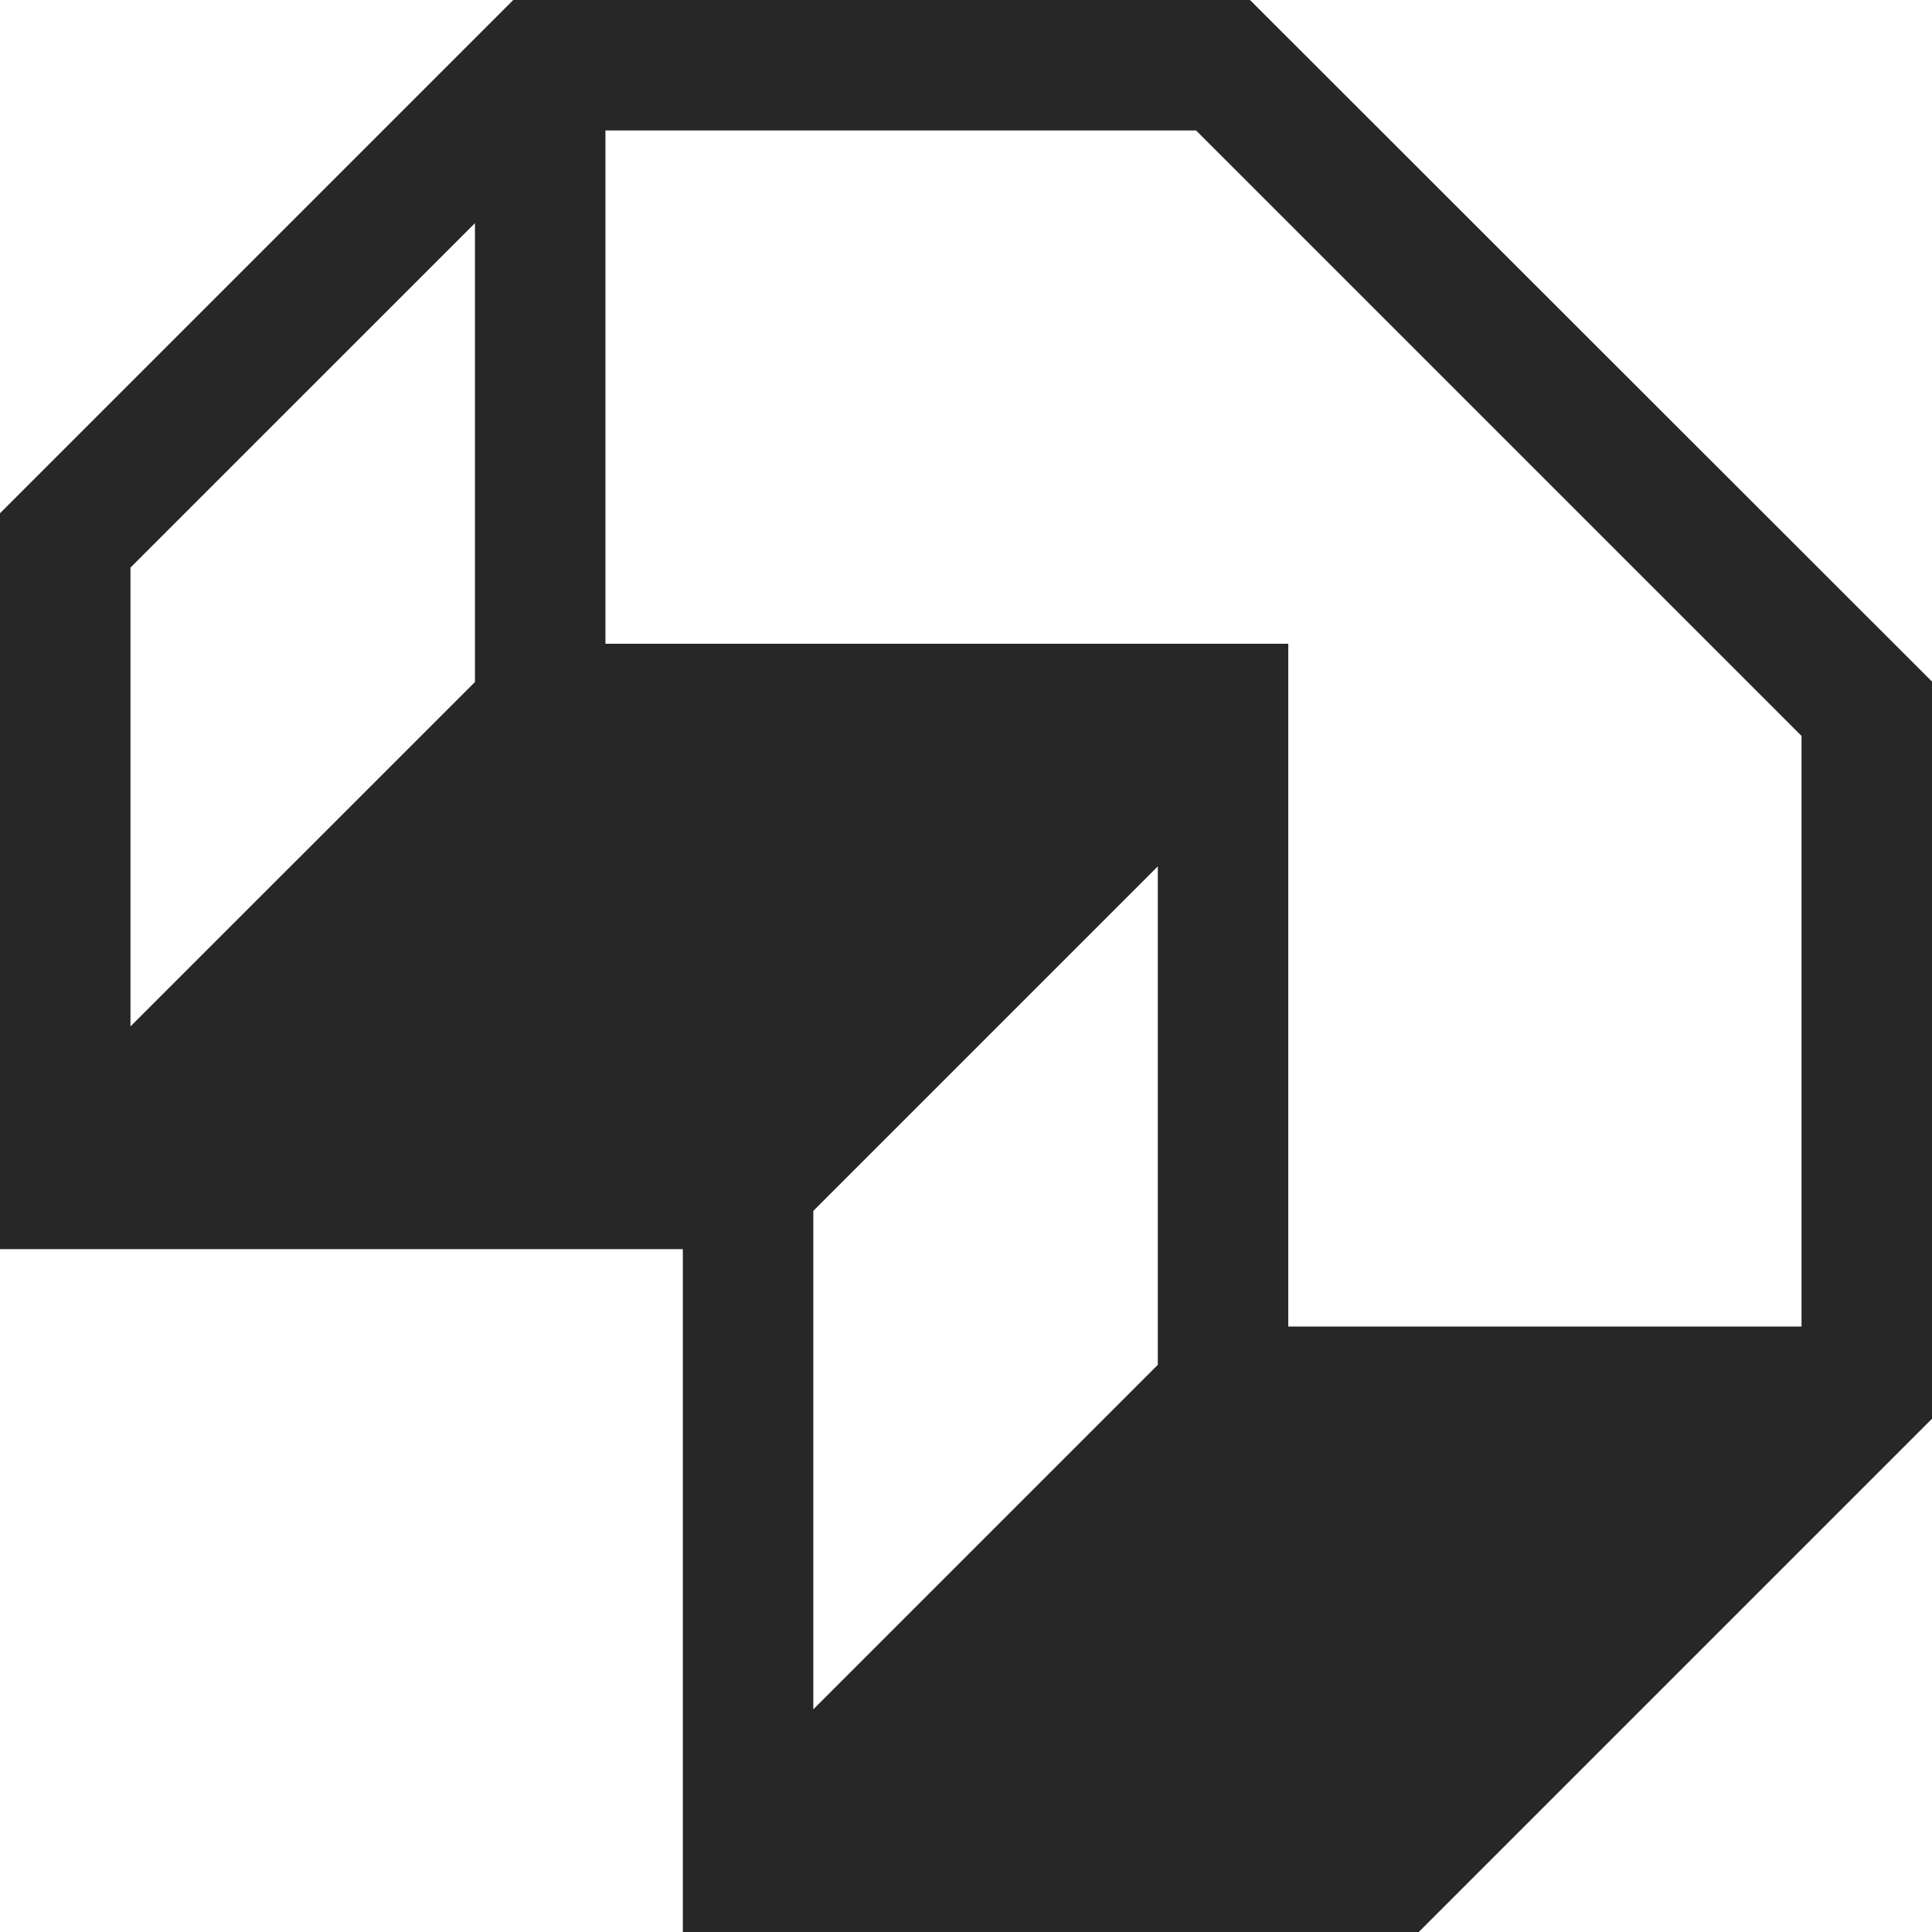 <svg width="32" height="32" viewBox="0 0 32 32" fill="none" xmlns="http://www.w3.org/2000/svg">
<g clip-path="url(#clip0_77_532)">
<path d="M32 23.492V11.289L20.704 0H8.501L0 8.501V20.69H11.31V32H23.499L32 23.499V23.492ZM19.811 2.161L29.839 12.189V21.972H21.338V10.662H10.028V2.161H19.811ZM2.161 9.401L7.867 3.696V11.296L2.161 17.001V9.401ZM13.471 20.056L19.177 14.35V22.606L13.471 28.312V20.056Z" fill="#272727"/>
</g>
<defs>
<clipPath id="clip0_77_532">
<rect width="32" height="32" fill="white"/>
</clipPath>
</defs>
</svg>
